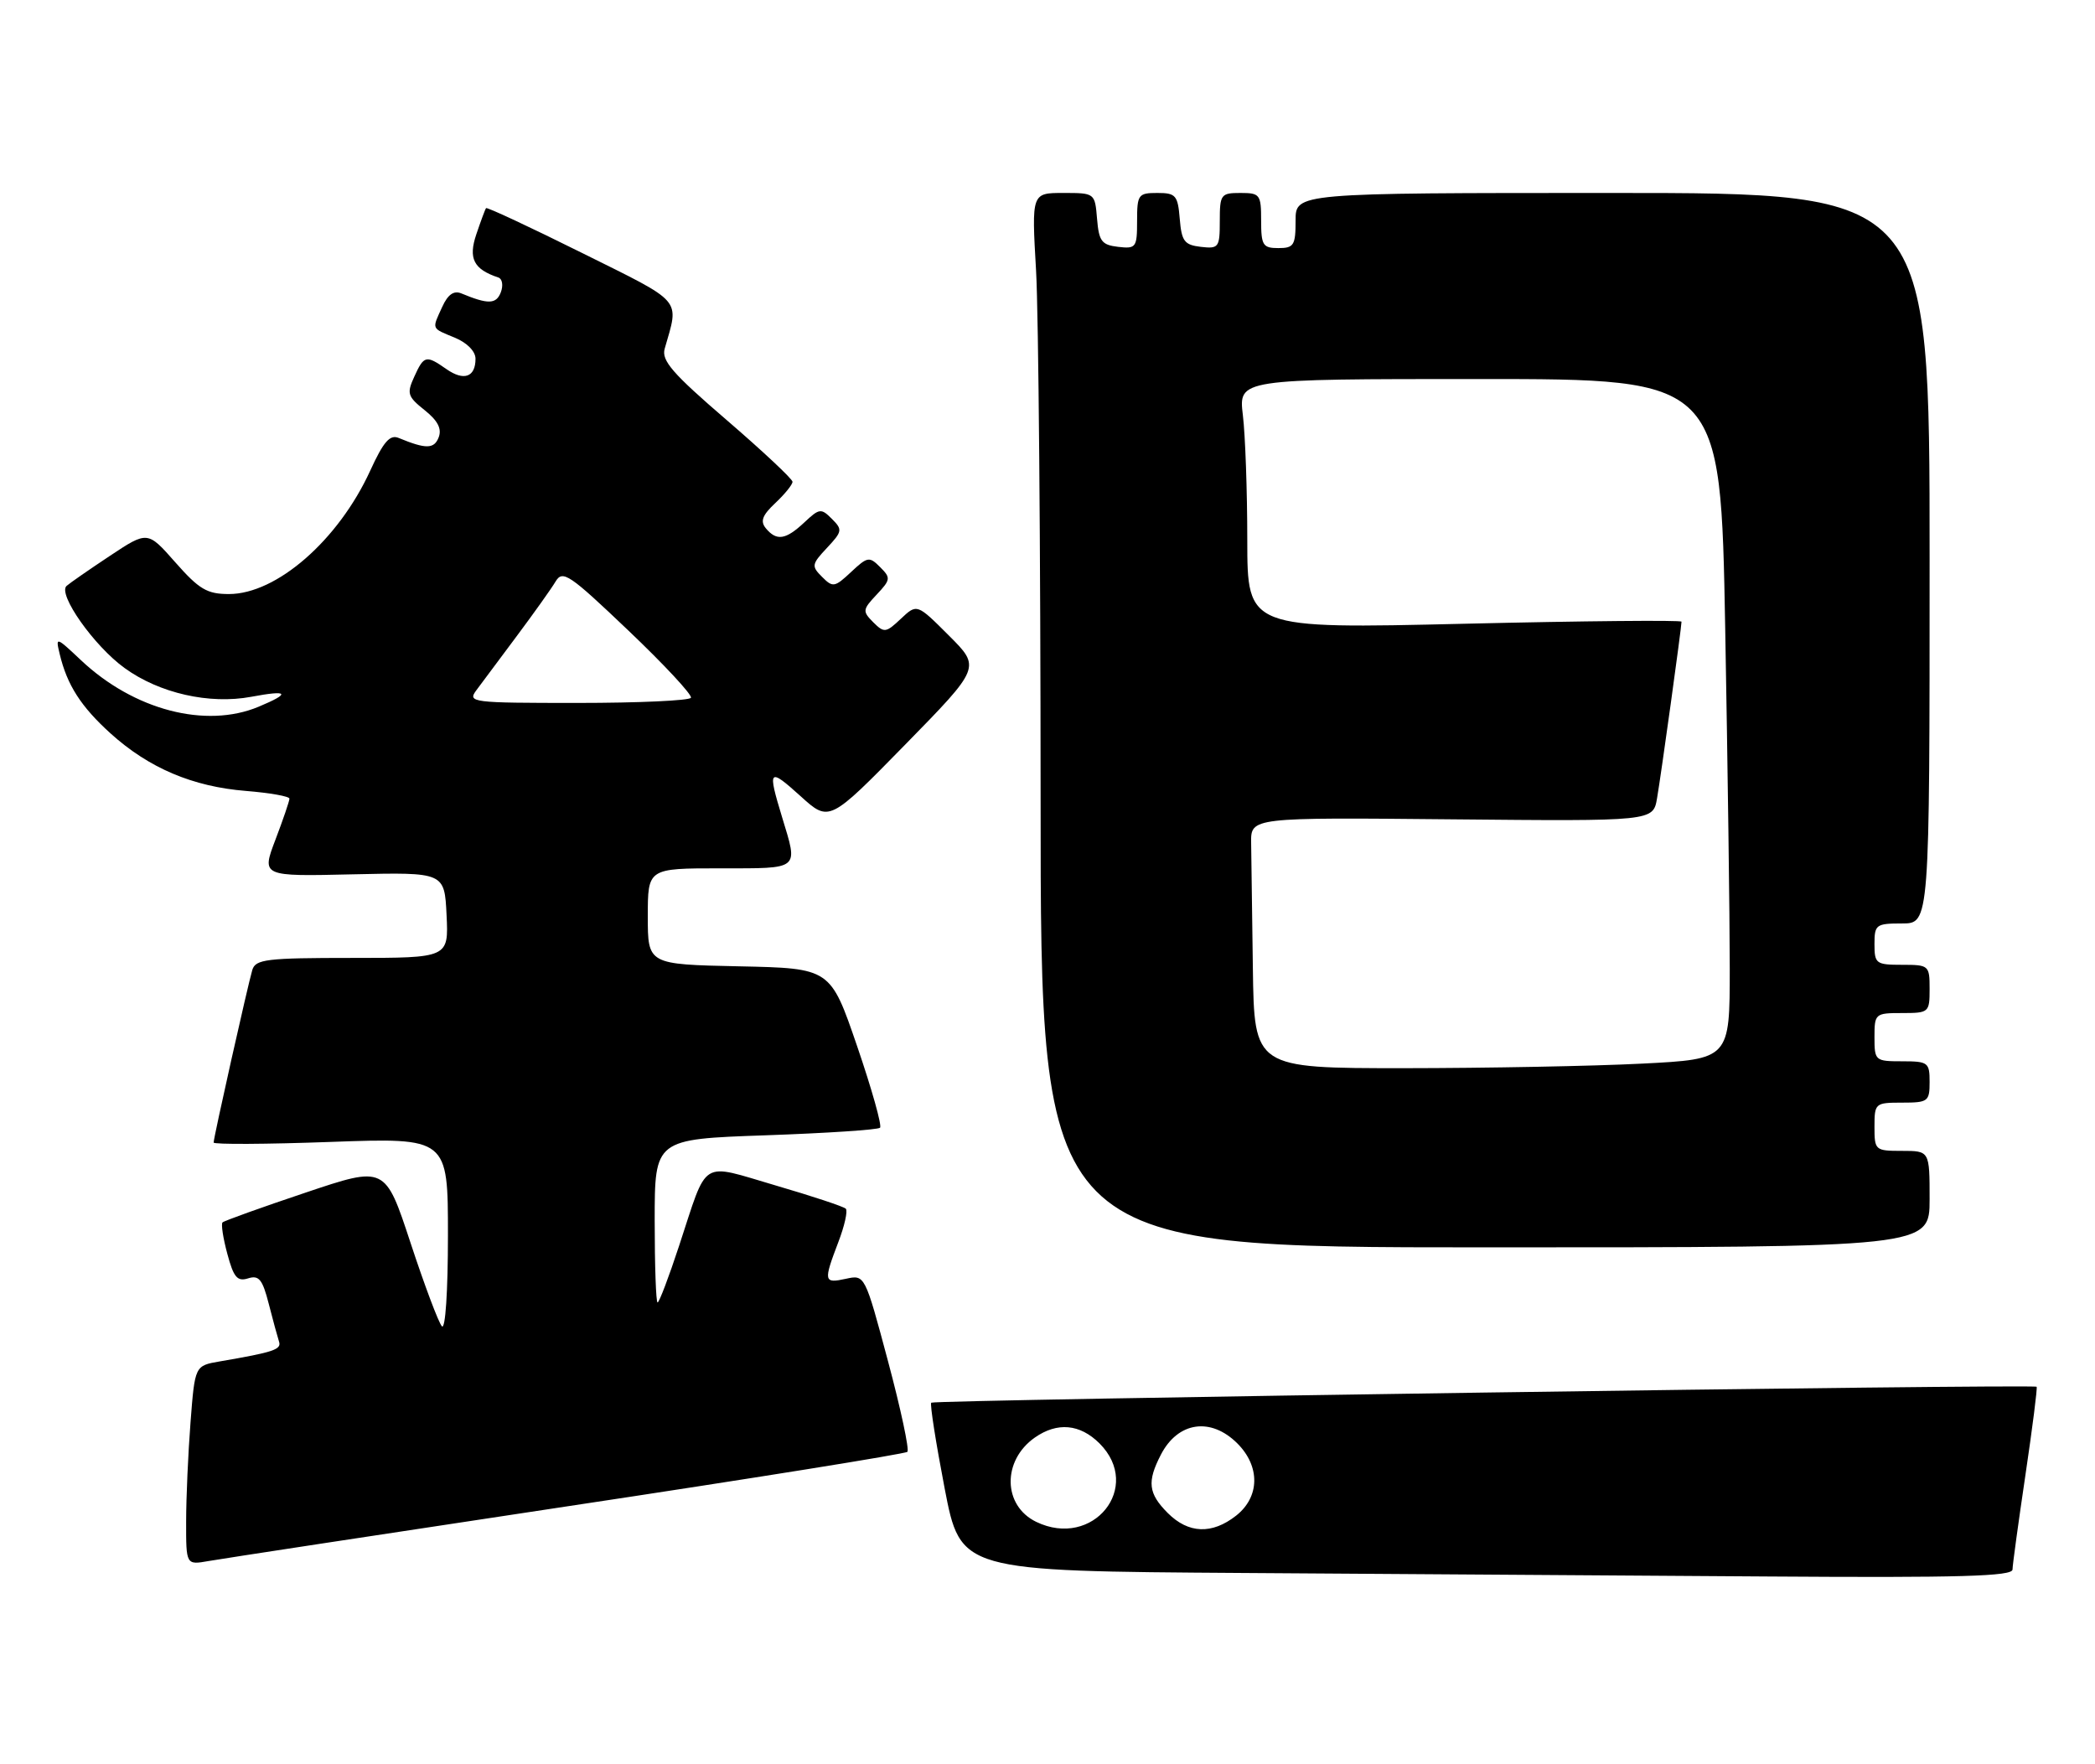 <?xml version="1.0" encoding="UTF-8" standalone="no"?>
<!DOCTYPE svg PUBLIC "-//W3C//DTD SVG 1.1//EN" "http://www.w3.org/Graphics/SVG/1.1/DTD/svg11.dtd" >
<svg xmlns="http://www.w3.org/2000/svg" xmlns:xlink="http://www.w3.org/1999/xlink" version="1.1" viewBox="0 0 304 256">
 <g >
 <path fill="currentColor"
d=" M 292.03 227.75 C 292.04 227.06 292.89 220.88 293.91 214.00 C 294.93 207.12 295.66 201.38 295.53 201.23 C 295.16 200.81 135.55 203.12 135.13 203.54 C 134.92 203.75 135.80 209.33 137.07 215.95 C 139.39 227.98 139.39 227.98 180.45 228.25 C 203.03 228.40 237.36 228.63 256.75 228.76 C 284.40 228.95 292.01 228.73 292.03 227.75 Z  M 82.30 218.58 C 109.15 214.54 131.36 210.97 131.67 210.67 C 131.97 210.36 130.71 204.45 128.86 197.53 C 125.50 184.96 125.50 184.96 122.75 185.56 C 119.53 186.26 119.47 185.96 121.64 180.26 C 122.55 177.89 123.04 175.70 122.73 175.39 C 122.42 175.08 117.84 173.56 112.56 172.02 C 101.45 168.77 102.77 167.95 98.55 180.75 C 97.06 185.29 95.65 189.00 95.42 189.00 C 95.19 189.00 95.00 183.67 95.00 177.15 C 95.00 165.30 95.00 165.30 111.08 164.74 C 119.92 164.43 127.40 163.94 127.70 163.64 C 128.00 163.34 126.50 158.01 124.37 151.79 C 120.50 140.50 120.50 140.50 107.25 140.22 C 94.00 139.94 94.00 139.94 94.00 132.97 C 94.00 126.00 94.00 126.00 104.50 126.00 C 116.21 126.00 115.83 126.31 113.49 118.59 C 111.35 111.56 111.54 111.35 116.17 115.53 C 120.33 119.30 120.33 119.30 131.33 108.07 C 142.32 96.84 142.32 96.84 137.69 92.22 C 133.06 87.59 133.06 87.59 130.73 89.78 C 128.55 91.84 128.30 91.87 126.71 90.29 C 125.13 88.70 125.16 88.46 127.21 86.28 C 129.25 84.11 129.28 83.85 127.71 82.29 C 126.15 80.72 125.88 80.77 123.50 83.00 C 121.12 85.23 120.85 85.28 119.29 83.71 C 117.72 82.15 117.77 81.88 120.00 79.50 C 122.23 77.12 122.28 76.85 120.71 75.29 C 119.15 73.72 118.89 73.76 116.71 75.81 C 114.01 78.34 112.69 78.54 111.13 76.66 C 110.29 75.64 110.61 74.77 112.51 72.99 C 113.88 71.70 115.00 70.32 115.00 69.91 C 115.00 69.51 110.69 65.47 105.42 60.93 C 97.58 54.19 95.96 52.32 96.45 50.60 C 98.56 43.21 99.31 44.09 84.45 36.70 C 76.93 32.96 70.66 30.03 70.53 30.20 C 70.40 30.36 69.77 32.07 69.12 33.99 C 67.93 37.51 68.72 39.07 72.32 40.27 C 72.89 40.46 73.05 41.43 72.67 42.42 C 72.00 44.16 70.83 44.19 66.93 42.57 C 65.85 42.13 64.99 42.73 64.18 44.51 C 62.65 47.85 62.54 47.57 66.00 49.00 C 67.78 49.74 69.00 50.98 69.00 52.06 C 69.00 54.73 67.31 55.33 64.78 53.56 C 61.82 51.49 61.52 51.56 60.11 54.67 C 59.00 57.09 59.14 57.54 61.61 59.51 C 63.52 61.03 64.13 62.21 63.66 63.45 C 63.00 65.17 61.82 65.19 57.85 63.55 C 56.58 63.02 55.65 64.08 53.72 68.30 C 49.11 78.37 40.15 86.20 33.22 86.20 C 30.05 86.20 28.90 85.52 25.46 81.62 C 21.42 77.03 21.42 77.03 15.96 80.65 C 12.96 82.64 10.12 84.61 9.66 85.02 C 8.34 86.21 13.64 93.73 18.07 96.93 C 23.12 100.60 30.38 102.24 36.45 101.11 C 41.89 100.09 42.25 100.58 37.53 102.55 C 29.85 105.76 19.42 103.03 11.75 95.80 C 8.12 92.38 8.05 92.36 8.66 94.90 C 9.74 99.41 11.74 102.53 16.06 106.44 C 21.61 111.45 27.97 114.15 35.69 114.77 C 39.16 115.05 42.00 115.55 42.00 115.89 C 42.00 116.22 41.09 118.90 39.97 121.84 C 37.94 127.18 37.94 127.18 51.22 126.87 C 64.50 126.57 64.50 126.57 64.80 132.78 C 65.10 139.00 65.10 139.00 51.12 139.00 C 38.67 139.00 37.08 139.19 36.61 140.75 C 35.97 142.89 31.00 165.06 31.00 165.79 C 31.00 166.08 38.65 166.04 48.00 165.70 C 65.00 165.09 65.00 165.09 65.00 179.25 C 65.00 187.40 64.63 193.00 64.12 192.45 C 63.64 191.93 61.59 186.48 59.57 180.34 C 55.89 169.17 55.89 169.17 44.30 173.07 C 37.92 175.21 32.52 177.15 32.29 177.38 C 32.06 177.61 32.37 179.67 32.99 181.95 C 33.90 185.36 34.44 185.99 36.00 185.50 C 37.57 185.00 38.09 185.64 39.00 189.20 C 39.60 191.56 40.28 194.03 40.49 194.68 C 40.87 195.82 39.72 196.21 31.89 197.55 C 28.28 198.17 28.28 198.17 27.65 206.33 C 27.30 210.83 27.01 217.33 27.01 220.80 C 27.00 227.09 27.00 227.09 30.25 226.52 C 32.04 226.20 55.46 222.63 82.30 218.58 Z  M 280.00 174.00 C 280.00 167.00 280.00 167.00 276.00 167.00 C 272.10 167.00 272.00 166.92 272.00 163.50 C 272.00 160.08 272.10 160.00 276.00 160.00 C 279.78 160.00 280.00 159.83 280.00 157.00 C 280.00 154.17 279.78 154.00 276.00 154.00 C 272.10 154.00 272.00 153.92 272.00 150.50 C 272.00 147.08 272.10 147.00 276.00 147.00 C 279.90 147.00 280.00 146.92 280.00 143.50 C 280.00 140.08 279.90 140.00 276.00 140.00 C 272.22 140.00 272.00 139.83 272.00 137.00 C 272.00 134.17 272.22 134.00 276.00 134.00 C 280.00 134.00 280.00 134.00 280.00 81.00 C 280.00 28.00 280.00 28.00 234.00 28.00 C 188.00 28.00 188.00 28.00 188.00 32.00 C 188.00 35.60 187.75 36.00 185.50 36.00 C 183.25 36.00 183.00 35.60 183.00 32.00 C 183.00 28.22 182.83 28.00 180.00 28.00 C 177.16 28.00 177.00 28.21 177.00 32.07 C 177.00 35.91 176.85 36.12 174.25 35.82 C 171.86 35.54 171.46 35.01 171.19 31.75 C 170.91 28.34 170.61 28.00 167.94 28.00 C 165.17 28.00 165.00 28.23 165.00 32.07 C 165.00 35.91 164.85 36.12 162.25 35.82 C 159.86 35.54 159.46 35.01 159.19 31.75 C 158.88 28.01 158.87 28.00 154.29 28.00 C 149.69 28.00 149.69 28.00 150.34 39.25 C 150.70 45.44 150.99 79.86 151.00 115.75 C 151.00 181.00 151.00 181.00 215.50 181.00 C 280.00 181.00 280.00 181.00 280.00 174.00 Z  M 150.36 220.83 C 145.51 218.48 145.40 211.94 150.16 208.60 C 153.42 206.32 156.71 206.62 159.55 209.45 C 165.88 215.79 158.59 224.81 150.36 220.83 Z  M 169.45 219.55 C 166.62 216.71 166.42 215.01 168.46 211.07 C 170.93 206.30 175.69 205.60 179.55 209.45 C 182.89 212.79 182.81 217.22 179.37 219.93 C 175.87 222.68 172.45 222.55 169.45 219.55 Z  M 69.13 100.15 C 69.88 99.14 72.53 95.59 75.00 92.28 C 77.47 88.97 80.01 85.41 80.62 84.38 C 81.65 82.67 82.59 83.31 91.19 91.50 C 96.39 96.45 100.47 100.84 100.26 101.25 C 100.05 101.66 92.65 102.00 83.82 102.00 C 68.37 102.00 67.81 101.93 69.13 100.15 Z  M 181.80 140.50 C 181.69 132.53 181.58 124.34 181.55 122.31 C 181.50 118.61 181.50 118.61 210.69 118.89 C 239.88 119.17 239.88 119.17 240.45 115.83 C 241.03 112.50 244.00 91.04 244.00 90.21 C 244.00 89.97 229.82 90.10 212.50 90.51 C 181.00 91.25 181.00 91.25 180.99 78.37 C 180.99 71.29 180.70 63.14 180.35 60.25 C 179.72 55.00 179.72 55.00 214.70 55.00 C 249.68 55.00 249.68 55.00 250.34 91.16 C 250.70 111.05 251.00 133.26 251.00 140.51 C 251.00 153.69 251.00 153.69 238.25 154.34 C 231.24 154.70 215.71 154.99 203.75 155.00 C 182.00 155.00 182.00 155.00 181.80 140.50 Z "/>
</g>
</svg>